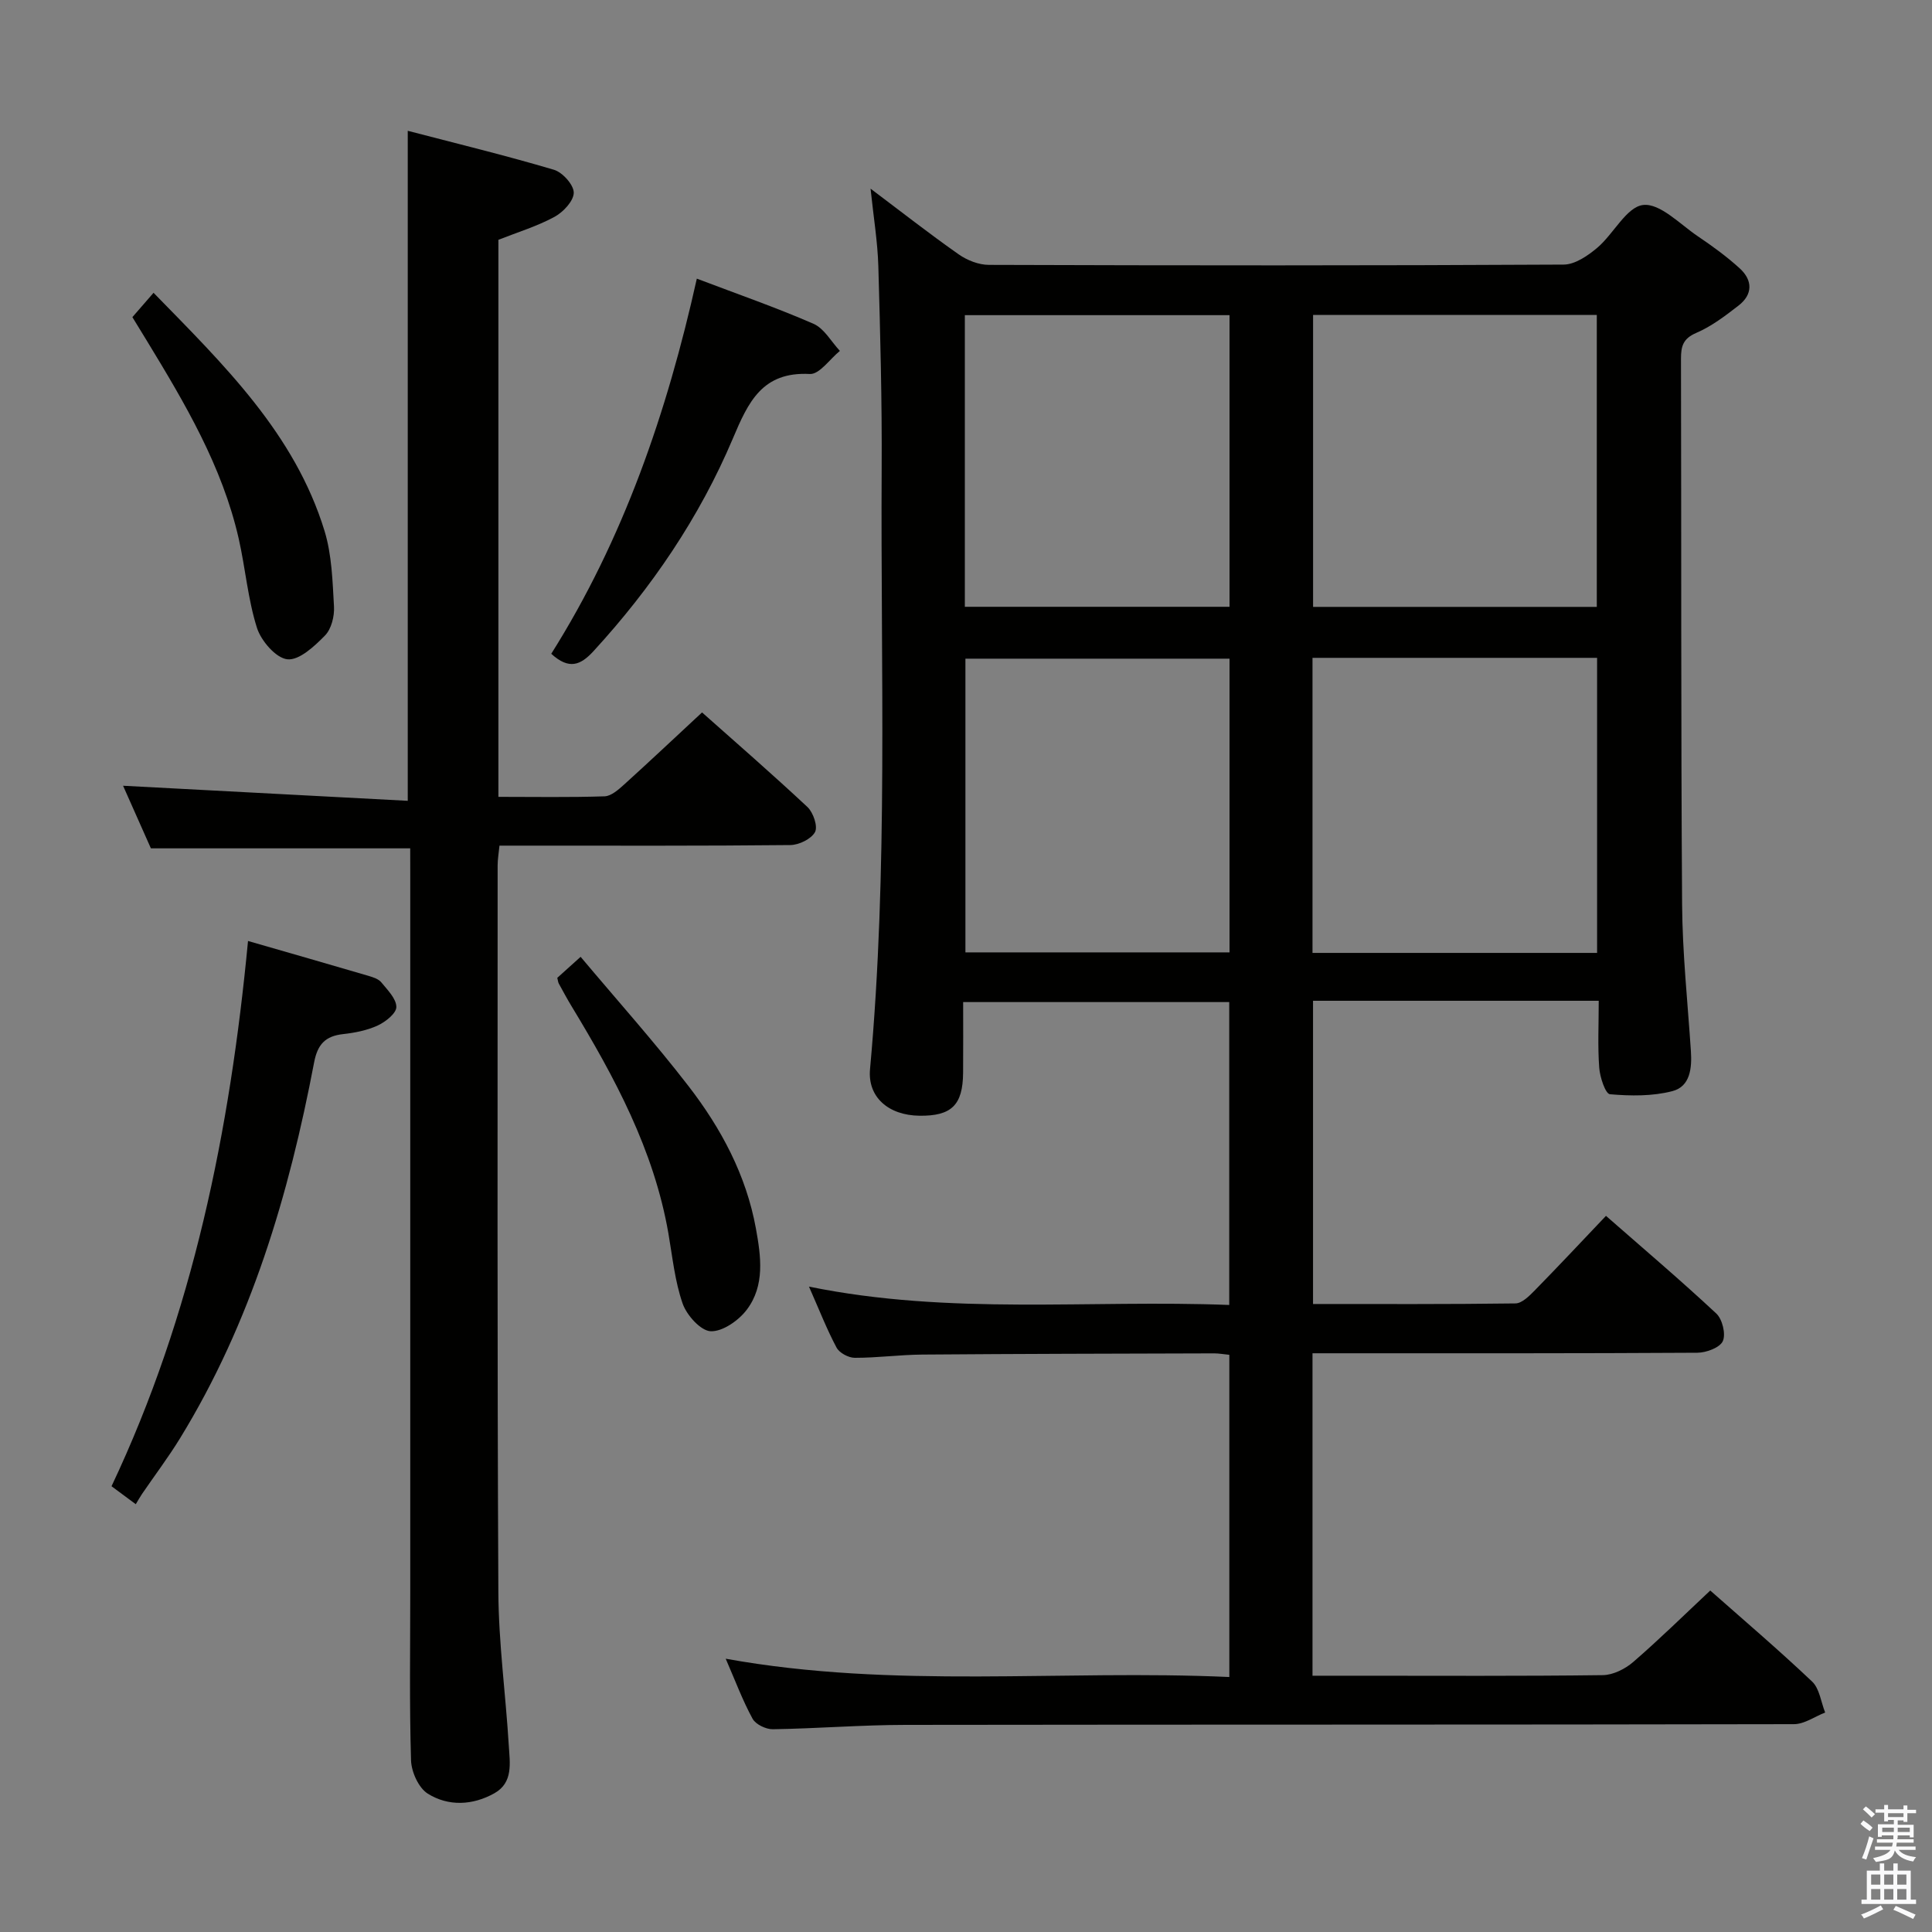<svg enable-background="new 0 0 400 400" viewBox="0 0 400 400" xmlns="http://www.w3.org/2000/svg"><rect x="0" y="0" width="400" height="400" fill="#808080" stroke="none"/><path d="m385.2 377.6.6-.7c.6.4 1.3.9 1.9 1.5l-.6.7c-.8-.5-1.4-1-1.9-1.5zm.3 7.1c.6-1.4 1.1-2.9 1.5-4.5.3.1.6.3.9.4-.5 1.4-1 2.9-1.5 4.4zm.2-10.1.6-.6c.7.5 1.3 1.1 1.9 1.6l-.7.7c-.6-.6-1.2-1.2-1.8-1.7zm8.4-.8h.8v.9h1.8v.7h-1.8v1.8h-.8v-.3h-1.2v.9h3.3v2.6h-.8v-.4h-2.5c0 .3 0 .6-.1.8h3.4v.7h-3.5c0 .3-.1.6-.1.8h4v.7h-3.5c.7.9 1.9 1.3 3.6 1.5-.2.2-.4.5-.6.9-1.9-.3-3.2-1.1-3.8-2.3-.5 2.1-1.8 2-3.9 2.4-.2-.3-.4-.5-.6-.8 1.9-.4 3.1-.9 3.6-1.7h-3.2v-.7h3.5c.1-.2.1-.5.2-.8h-3.3v-.7h3.4c0-.2 0-.5 0-.8h-2.4v.3h-.8v-2.6h3.3v-.9h-1.2v.3h-.8v-1.8h-1.8v-.7h1.8v-.9h.8v.9h3.2zm-4.4 5.5h2.4c0-.3 0-.6 0-.9h-2.4zm1.2-3.1h3.2v-.8h-3.2zm4.4 2.2h-2.4v.9h2.5v-.9z" fill="#fafafb"/><path d="m389.2 385.8h.9v1.5h1.9v-1.5h.9v1.5h2.7v6h1.1v.9h-11.3v-.9h1.1v-6h2.7zm.2 8.7.5.8c-1.2.6-2.5 1.3-4 1.9-.2-.3-.3-.6-.6-.8 1.6-.6 3-1.3 4.1-1.9zm-2-4.3h1.9v-2.1h-1.9zm0 3.1h1.9v-2.2h-1.9zm2.7-3.1h1.9v-2.1h-1.9zm0 3.1h1.9v-2.2h-1.9zm2.4 1.3c1.4.6 2.7 1.2 4.1 1.8l-.5.9c-1.5-.7-2.8-1.4-4.1-1.9zm2.2-6.5h-1.9v2.1h1.9zm-1.9 5.2h1.9v-2.2h-1.9z" fill="#fafafb"/><g fill="#010100"><path d="m331 207.2c-20.1 0-39.41 0-59.15 0v62.78c14.02 0 27.96.07 41.91-.12 1.34-.02 2.85-1.53 3.96-2.66 4.89-4.99 9.67-10.09 14.78-15.47 7.76 6.8 15.47 13.34 22.85 20.23 1.25 1.17 2 4.26 1.34 5.71-.62 1.35-3.42 2.39-5.27 2.4-24.66.15-49.33.11-73.99.11-1.79 0-3.58 0-5.69 0v66.76h9.12c17 0 34 .1 50.99-.12 2.14-.03 4.64-1.29 6.31-2.74 5.4-4.67 10.5-9.69 15.93-14.78 6.74 5.96 14.09 12.22 21.09 18.85 1.54 1.46 1.83 4.24 2.7 6.41-2.16.84-4.31 2.41-6.47 2.41-61.33.13-122.65.06-183.98.15-9.14.01-18.28.76-27.42.9-1.43.02-3.56-1-4.2-2.18-2.05-3.75-3.55-7.8-5.56-12.42 34.95 6.32 69.51 2.21 104.27 3.79 0-22.66 0-44.55 0-66.71-1.21-.12-2.17-.3-3.12-.3-20.16.06-40.32.09-60.49.25-4.65.04-9.29.68-13.94.67-1.29 0-3.18-1.01-3.77-2.11-2.01-3.77-3.57-7.79-5.71-12.63 29.27 5.98 58.04 2.67 87.01 3.8 0-21.16 0-41.74 0-62.71-18.09 0-36.16 0-55.09 0 0 4.77.03 9.7-.01 14.62-.05 6.7-2.39 8.99-9.03 8.91-6.45-.08-10.77-3.88-10.24-9.64 3.78-41.38 2.17-82.86 2.41-124.3.08-13.98-.29-27.97-.69-41.94-.15-5.1-1-10.19-1.61-16.06 6.35 4.77 12.17 9.34 18.23 13.59 1.76 1.24 4.16 2.19 6.28 2.19 39.66.13 79.33.16 118.99-.06 2.36-.01 5.03-1.85 6.99-3.51 3.37-2.87 6.04-8.45 9.47-8.83 3.49-.4 7.62 3.98 11.32 6.48 3.02 2.04 6.01 4.21 8.69 6.66s2.71 5.39-.27 7.69c-2.74 2.12-5.59 4.3-8.74 5.65-2.73 1.17-3.17 2.75-3.17 5.32.09 37.66-.02 75.33.23 112.99.07 10.12 1.15 20.23 1.82 30.35.24 3.56-.13 7.37-3.84 8.33-4.12 1.07-8.64 1.01-12.92.64-.93-.08-2.08-3.54-2.22-5.51-.33-4.45-.1-8.93-.1-13.84zm-.34-9.91c0-20.57 0-40.79 0-61.09-19.77 0-39.19 0-58.92 0v61.09zm-58.8-132.09v60.45h58.74c0-20.31 0-40.33 0-60.45-19.69 0-38.98 0-58.74 0zm-17.3 71.17c-18.43 0-36.59 0-54.68 0v60.81h54.68c0-20.49 0-40.56 0-60.81zm0-71.12c-18.55 0-36.5 0-54.8 0v60.38h54.8c0-20.18 0-40.07 0-60.38z"/><path d="m84.93 175.64c-18.27 0-35.72 0-53.69 0-1.91-4.3-4.04-9.09-5.76-12.96 19.41 1.03 39.06 2.07 58.94 3.12 0-46.64 0-92.15 0-138.72 10.24 2.67 20.33 5.12 30.27 8.07 1.78.53 4.11 3.13 4.1 4.75-.02 1.72-2.19 4.03-4.01 5.01-3.6 1.95-7.6 3.16-11.59 4.74v115.33c7.45 0 14.73.13 21.99-.11 1.38-.05 2.88-1.4 4.05-2.45 5.3-4.8 10.51-9.71 16.12-14.92 6.82 6.06 14.45 12.69 21.83 19.59 1.2 1.13 2.18 4.02 1.56 5.18-.78 1.44-3.32 2.67-5.11 2.69-18.16.19-36.32.12-54.47.12-1.81 0-3.62 0-5.75 0-.15 1.54-.38 2.81-.38 4.07 0 50.14-.1 100.29.15 150.43.05 10.61 1.52 21.21 2.16 31.82.21 3.57.97 7.66-2.99 9.88-4.49 2.51-9.5 2.75-13.78.08-1.9-1.19-3.4-4.51-3.47-6.91-.35-11.65-.16-23.32-.16-34.98 0-49.31 0-98.62 0-147.93-.01-1.97-.01-3.93-.01-5.9z"/><path d="m51.35 194.82c8.47 2.44 16.73 4.81 24.97 7.23.94.28 2.06.64 2.63 1.34 1.28 1.57 3.1 3.37 3.11 5.09.01 1.31-2.23 3.08-3.84 3.83-2.2 1.02-4.74 1.52-7.19 1.79-3.65.41-5.27 2.08-5.99 5.83-5.21 27.38-13.05 53.87-27.77 77.86-2.43 3.96-5.24 7.67-7.86 11.51-.47.69-.88 1.44-1.3 2.13-1.96-1.45-3.29-2.44-5.02-3.72 16.82-35.56 24.52-73.53 28.26-112.89z"/><path d="m144.27 57.69c8.45 3.21 16.44 5.98 24.16 9.35 2.22.97 3.66 3.69 5.46 5.61-2.08 1.68-4.23 4.89-6.22 4.78-9.86-.52-12.75 5.81-15.94 13.36-6.91 16.34-16.81 30.89-28.83 44-2.71 2.96-5.09 3.92-8.77.57 14.91-23.66 23.94-49.83 30.14-77.67z"/><path d="m115.38 202.45c1.26-1.13 2.6-2.34 4.83-4.35 7.57 9.01 15.29 17.63 22.35 26.78 6.74 8.73 11.93 18.41 13.94 29.45 1.05 5.78 1.9 11.8-1.87 16.81-1.68 2.24-5 4.57-7.48 4.48-2.07-.08-4.96-3.3-5.81-5.71-1.62-4.64-2.11-9.68-2.96-14.58-3-17.21-11.09-32.23-19.99-46.91-.95-1.56-1.81-3.17-2.69-4.77-.16-.29-.18-.65-.32-1.2z"/><path d="m27.41 65.66c1.57-1.82 2.86-3.29 4.38-5.04 14.62 14.97 29.23 29.17 35.4 49.3 1.52 4.97 1.66 10.41 1.96 15.67.11 2-.54 4.64-1.87 5.99-2.17 2.22-5.34 5.18-7.78 4.92-2.37-.25-5.44-3.81-6.3-6.51-1.89-5.96-2.39-12.35-3.78-18.48-3.41-14.98-11.13-28-19-40.93-.95-1.56-1.91-3.11-3.01-4.92z"/></g></svg>